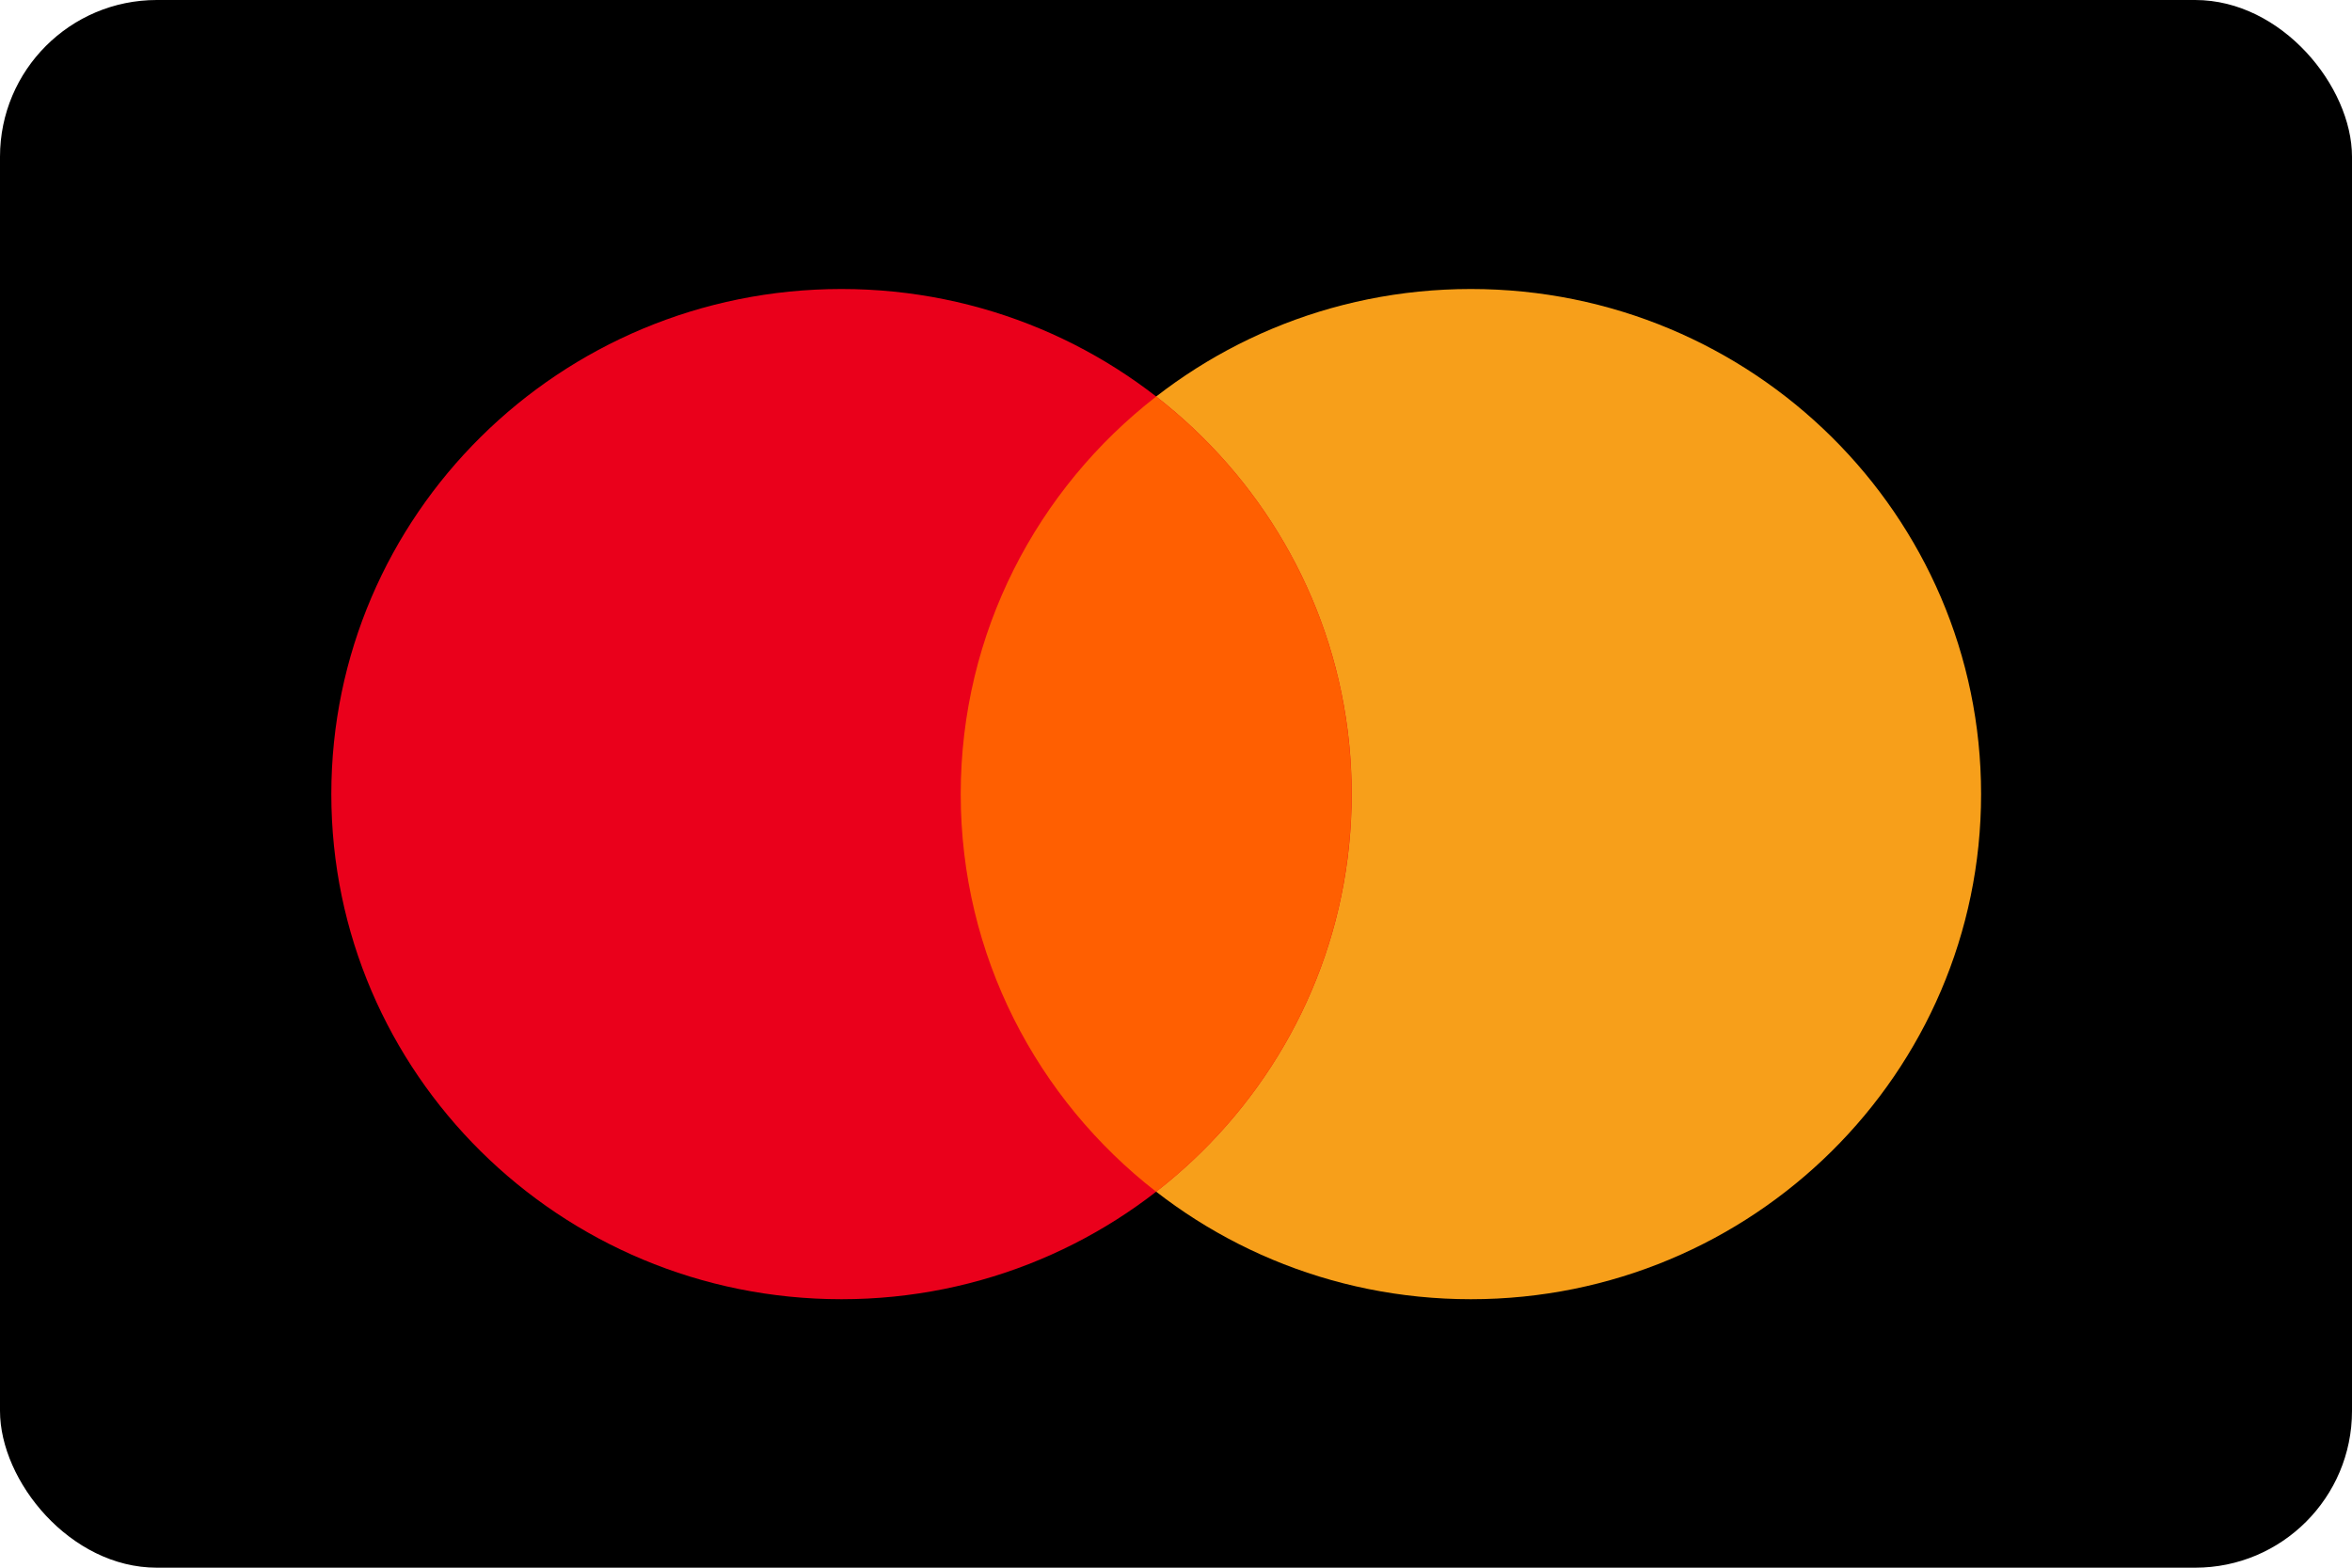 <?xml version="1.0" encoding="UTF-8"?>
<svg width="30px" height="20px" viewBox="0 0 30 20" version="1.1" xmlns="http://www.w3.org/2000/svg" xmlns:xlink="http://www.w3.org/1999/xlink">
    <!-- Generator: Sketch 44.1 (41455) - http://www.bohemiancoding.com/sketch -->
    <title>icon_mastercard_small_active copy</title>
    <desc>Created with Sketch.</desc>
    <defs></defs>
    <g id="Payment-Methods-Flags---Symbols" stroke="none" stroke-width="1" fill="none" fill-rule="evenodd">
        <g id="icon_mastercard_small_active-copy">
            <g id="icon_card_mastercard">
                <rect id="Rectangle-36-Copy" fill="#000000" x="0" y="0" width="30" height="20" rx="2"></rect>
                <g id="g3110" transform="translate(4.219, 3.686)">
                    <path d="M21.05,6.445 C21.05,10.004 18.136,12.889 14.542,12.889 C10.948,12.889 8.035,10.004 8.035,6.445 C8.035,2.886 10.948,0.001 14.542,0.001 C18.136,0.001 21.05,2.886 21.05,6.445 L21.05,6.445 Z" id="path2997" fill="#F79F1A"></path>
                    <path d="M13.022,6.445 C13.022,10.004 10.108,12.889 6.514,12.889 C2.92,12.889 0.007,10.004 0.007,6.445 C0.007,2.886 2.92,0.001 6.514,0.001 C10.108,0.001 13.022,2.886 13.022,6.445 L13.022,6.445 Z" id="path2995" fill="#EA001B"></path>
                    <path d="M10.528,1.373 C9.01,2.552 8.035,4.385 8.035,6.444 C8.035,8.504 9.01,10.338 10.528,11.518 C12.047,10.338 13.021,8.504 13.021,6.444 C13.021,4.385 12.047,2.552 10.528,1.373 L10.528,1.373 Z" id="path2999" fill="#FF5F01"></path>
                </g>
            </g>
        </g>
    </g>
</svg>